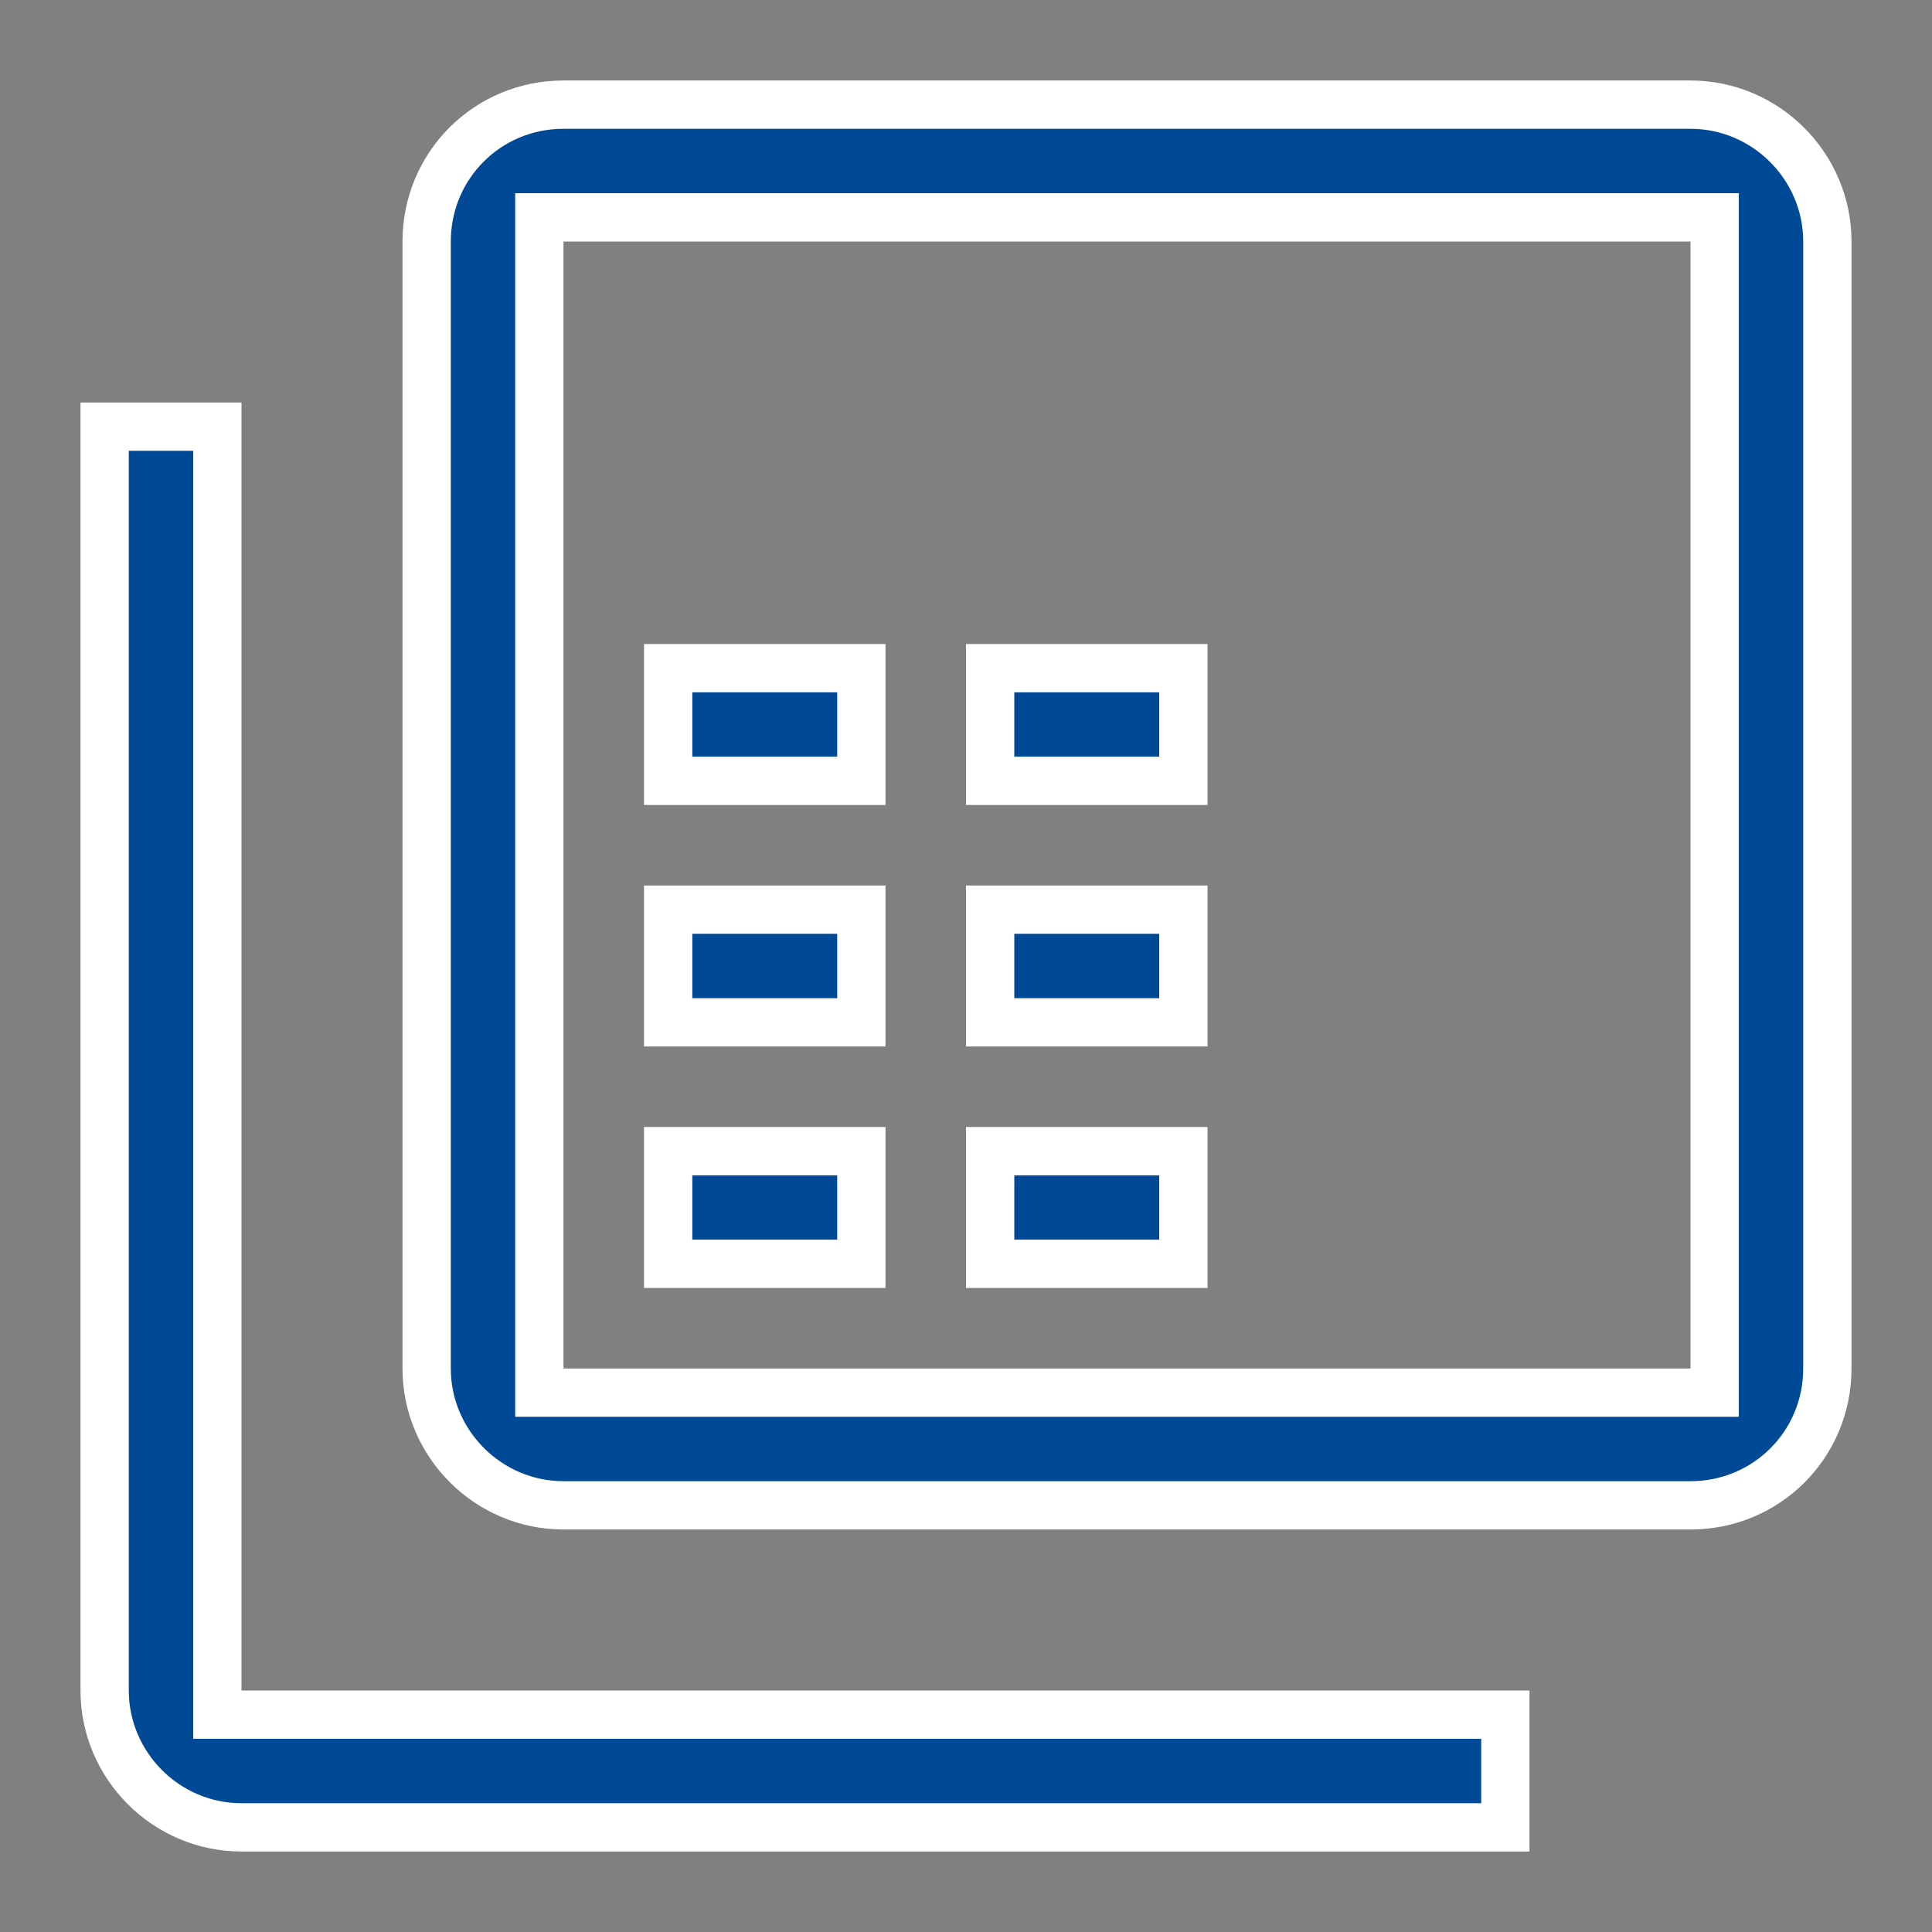 <svg width="80" height="80" viewBox="0 0 80 80" fill="none" xmlns="http://www.w3.org/2000/svg">
<rect x="0" y="0" width="80" height="80" fill="#808080" stroke="none"/>
<path d="M10 71H62.333V75.667H10C6.886 75.667 4.333 73.114 4.333 70V17.667H9V70V71H10ZM70 57.667H71V56.667V10V9H70H23.333H22.333V10V56.667V57.667H23.333H70ZM23.333 4.333H70C73.114 4.333 75.667 6.886 75.667 10V56.667C75.667 59.814 73.148 62.333 70 62.333H23.333C20.219 62.333 17.667 59.781 17.667 56.667V10C17.667 6.852 20.186 4.333 23.333 4.333ZM27.667 52.333V47.667H35.667V52.333H27.667ZM41 47.667H49V52.333H41V47.667ZM27.667 42.333V37.667H35.667V42.333H27.667ZM41 37.667H49V42.333H41V37.667ZM27.667 32.333V27.667H35.667V32.333H27.667ZM41 27.667H49V32.333H41V27.667Z" fill="#004996" stroke="white" stroke-width="2"/>
</svg>

